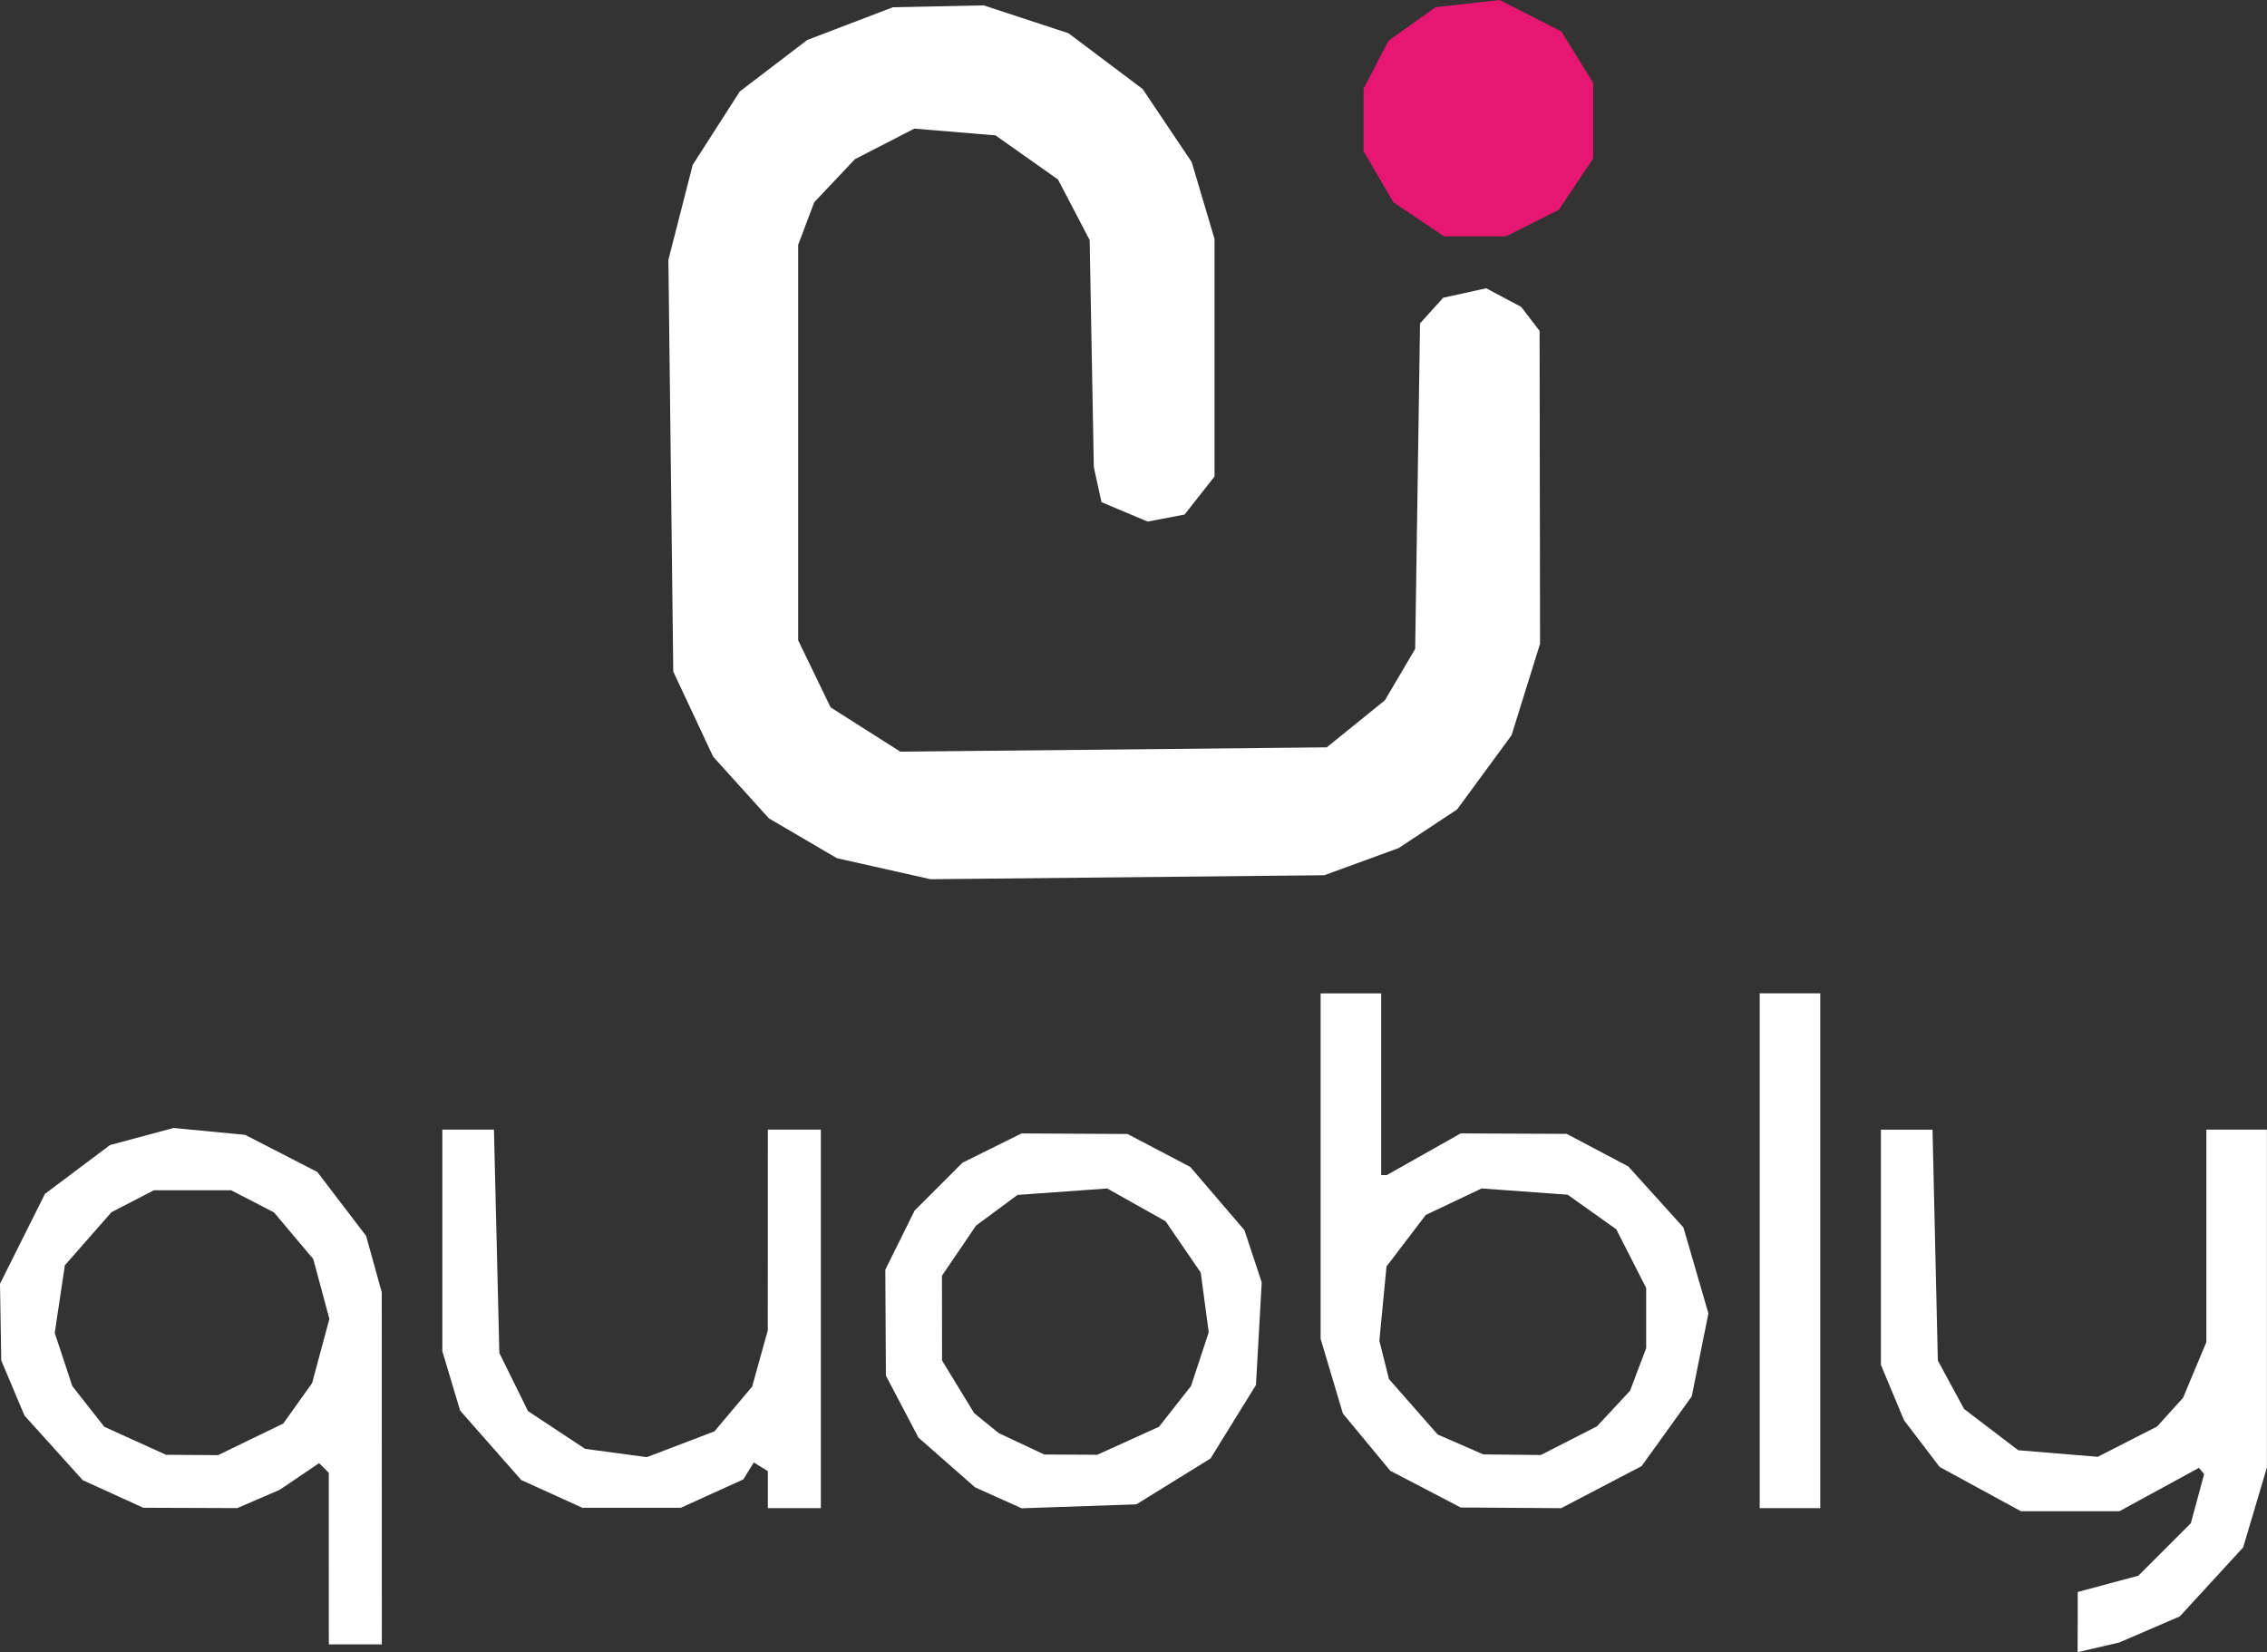 <?xml version="1.0" encoding="UTF-8" standalone="no"?>
<!-- Created with Inkscape (http://www.inkscape.org/) -->

<svg
   width="79.224mm"
   height="57.748mm"
   viewBox="0 0 79.224 57.748"
   version="1.1"
   id="svg1"
   xml:space="preserve"
   inkscape:version="1.4 (e7c3feb100, 2024-10-09)"
   sodipodi:docname="quobly_white.svg"
   xmlns:inkscape="http://www.inkscape.org/namespaces/inkscape"
   xmlns:sodipodi="http://sodipodi.sourceforge.net/DTD/sodipodi-0.dtd"
   xmlns="http://www.w3.org/2000/svg"
   xmlns:svg="http://www.w3.org/2000/svg"><rect x="0" y="0" width="79.224" height="57.748" fill="#333333" stroke="none"/><sodipodi:namedview
     id="namedview1"
     pagecolor="#ffffff"
     bordercolor="#000000"
     borderopacity="0.25"
     inkscape:showpageshadow="2"
     inkscape:pageopacity="0.0"
     inkscape:pagecheckerboard="0"
     inkscape:deskcolor="#d1d1d1"
     inkscape:document-units="mm"
     inkscape:zoom="1.4181518"
     inkscape:cx="190.38864"
     inkscape:cy="0"
     inkscape:window-width="1920"
     inkscape:window-height="1011"
     inkscape:window-x="0"
     inkscape:window-y="0"
     inkscape:window-maximized="1"
     inkscape:current-layer="layer1" /><defs
     id="defs1" /><g
     inkscape:label="Layer 1"
     inkscape:groupmode="layer"
     id="layer1"
     transform="translate(-36.513,-134.938)"><path
       style="fill:#e61771"
       d="m 86.091,142.602 -0.885,-0.596 -0.521,-0.893 -0.521,-0.893 0.001,-1.091 10e-4,-1.091 0.436,-0.839 0.436,-0.839 0.822,-0.585 0.822,-0.585 1.12,-0.126 1.12,-0.126 1.078,0.55 1.078,0.55 0.556,0.899 0.556,0.899 v 1.319 1.319 l -0.601,0.899 -0.601,0.899 -0.921,0.463 -0.921,0.463 -1.085,4.1e-4 -1.085,4.1e-4 z"
       id="path4" /><path
       style="fill:#ffffff"
       d="m 109.122,191.632 v -1.053 l 1.06,-0.285 1.06,-0.285 0.917,-0.917 0.917,-0.917 0.232,-0.858 0.232,-0.858 -0.091,-0.109 -0.091,-0.109 -1.39,0.758 -1.39,0.758 h -1.72 -1.72 l -1.421,-0.774 -1.421,-0.774 -0.621,-0.815 -0.621,-0.815 -0.405,-0.969 -0.405,-0.969 v -4.11 -4.11 h 0.902 0.902 l 0.093,4.035 0.093,4.035 0.459,0.846 0.459,0.846 0.945,0.721 0.945,0.721 1.39,0.115 1.39,0.115 1.038,-0.53 1.038,-0.53 0.453,-0.501 0.453,-0.501 0.407,-0.974 0.407,-0.974 v -3.713 -3.713 h 1.058 1.058 v 5.905 5.905 l -0.415,1.396 -0.415,1.396 -1.107,1.206 -1.107,1.206 -1.058,0.456 -1.058,0.456 -0.728,0.169 -0.728,0.169 z m -61.119,-2.22 v -2.999 l -0.169,-0.169 -0.169,-0.169 -0.691,0.468 -0.691,0.468 -0.74,0.318 -0.74,0.318 -1.641,-0.006 -1.641,-0.006 -1.058,-0.482 -1.058,-0.482 -1.018,-1.129 -1.018,-1.129 -0.406,-0.963 -0.406,-0.963 -0.022,-1.34 -0.022,-1.34 0.785,-1.571 0.785,-1.571 1.136,-0.853 1.136,-0.853 1.111,-0.299 1.111,-0.299 1.251,0.12 1.251,0.12 1.262,0.649 1.262,0.649 0.852,1.117 0.852,1.117 0.274,0.986 0.274,0.986 10e-4,6.152 0.001,6.152 h -0.926 -0.926 z m -2.731,-4.168 1.14,-0.552 0.504,-0.707 0.504,-0.707 0.302,-1.122 0.302,-1.122 -0.282,-1.046 -0.282,-1.046 -0.686,-0.815 -0.686,-0.815 -0.749,-0.387 -0.749,-0.387 h -1.349 -1.349 l -0.741,0.383 -0.741,0.383 -0.815,0.928 -0.815,0.928 -0.177,1.182 -0.177,1.182 0.307,0.929 0.307,0.929 0.559,0.711 0.559,0.711 1.079,0.49 1.079,0.49 0.909,0.006 0.909,0.006 z m 10.526,1.907 -1.069,-0.485 -1.068,-1.213 -1.068,-1.213 -0.311,-1.039 -0.311,-1.039 v -3.872 -3.872 h 0.902 0.902 l 0.094,3.903 0.094,3.903 0.501,1.016 0.501,1.016 0.998,0.66 0.998,0.66 1.079,0.145 1.079,0.145 1.181,-0.451 1.181,-0.451 0.659,-0.783 0.659,-0.783 0.273,-0.984 0.273,-0.984 10e-4,-3.506 0.001,-3.506 h 0.926 0.926 v 6.615 6.615 h -0.926 -0.926 v -0.646 -0.646 l -0.246,-0.152 -0.246,-0.152 -0.183,0.296 -0.183,0.296 -1.092,0.496 -1.092,0.496 h -1.72 -1.72 z m 15.6,0.135 -0.814,-0.368 -0.987,-0.867 -0.987,-0.867 -0.569,-1.083 -0.569,-1.083 -0.01,-1.852 -0.01,-1.852 0.512,-1.033 0.512,-1.033 0.836,-0.836 0.836,-0.836 1.033,-0.512 1.033,-0.512 1.852,0.01 1.852,0.01 1.096,0.576 1.096,0.576 0.947,1.106 0.947,1.106 0.301,0.912 0.301,0.912 -0.101,1.793 -0.101,1.793 -0.794,1.284 -0.794,1.284 -1.295,0.801 -1.295,0.801 -2.005,0.069 -2.005,0.069 z m 4.539,-1.992 1.079,-0.49 0.559,-0.711 0.559,-0.711 0.31,-0.94 0.31,-0.94 -0.14,-1.044 -0.14,-1.044 -0.614,-0.896 -0.614,-0.896 -1.02,-0.573 -1.02,-0.573 -1.568,0.113 -1.568,0.113 -0.724,0.536 -0.724,0.536 -0.595,0.875 -0.595,0.875 9.9e-4,1.482 9.8e-4,1.482 0.562,0.921 0.562,0.921 0.43,0.349 0.43,0.349 0.794,0.373 0.794,0.373 0.926,0.005 0.926,0.005 z m 10.39,1.688 -1.231,-0.641 -0.827,-1 -0.827,-1 -0.389,-1.305 -0.389,-1.305 v -6.037 -6.037 h 1.058 1.058 v 3.175 3.175 h 0.099 0.099 l 1.29,-0.728 1.29,-0.728 1.852,0.008 1.852,0.008 1.076,0.568 1.076,0.568 0.964,1.067 0.964,1.067 0.437,1.502 0.437,1.502 -0.291,1.45 -0.291,1.45 -0.876,1.219 -0.876,1.219 -1.406,0.735 -1.406,0.735 -1.756,-0.012 -1.756,-0.012 z m 5.012,-1.69 0.982,-0.503 0.578,-0.621 0.578,-0.621 0.282,-0.745 0.282,-0.745 v -1.052 -1.052 l -0.523,-1.026 -0.523,-1.026 -0.849,-0.604 -0.849,-0.604 -1.503,-0.109 -1.503,-0.109 -0.976,0.463 -0.976,0.463 -0.686,0.9 -0.686,0.9 -0.125,1.297 -0.125,1.297 0.168,0.671 0.168,0.671 0.851,0.969 0.851,0.969 0.799,0.348 0.799,0.348 1.003,0.01 1.003,0.01 z m 6.67,-6.64 v -8.996 h 1.058 1.058 v 8.996 8.996 h -1.058 -1.058 z m -30.611,-13.352 -1.639,-0.368 -1.188,-0.696 -1.188,-0.696 -0.974,-1.078 -0.974,-1.078 -0.697,-1.487 -0.697,-1.487 -0.085,-7.196 -0.085,-7.196 0.425,-1.659 0.425,-1.659 0.823,-1.283 0.823,-1.283 1.178,-0.899 1.178,-0.899 1.496,-0.572 1.496,-0.572 1.587,-0.033 1.587,-0.033 1.482,0.487 1.482,0.487 1.296,0.975 1.296,0.975 0.857,1.276 0.857,1.276 0.399,1.345 0.399,1.345 v 4.15 4.15 l -0.523,0.665 -0.523,0.665 -0.645,0.123 -0.645,0.123 -0.807,-0.339 -0.807,-0.339 -0.134,-0.612 -0.134,-0.612 -0.073,-3.969 -0.073,-3.969 -0.553,-1.058 -0.553,-1.058 -1.092,-0.771 -1.092,-0.771 -1.418,-0.118 -1.418,-0.118 -1.038,0.534 -1.038,0.534 -0.711,0.752 -0.711,0.752 -0.281,0.745 -0.281,0.745 v 6.911 6.911 l 0.567,1.172 0.567,1.172 1.219,0.774 1.219,0.774 7.45,-0.076 7.45,-0.076 1.016,-0.822 1.016,-0.822 0.529,-0.898 0.529,-0.898 0.085,-5.689 0.085,-5.689 0.405,-0.448 0.405,-0.448 0.751,-0.165 0.751,-0.165 0.611,0.325 0.611,0.325 0.322,0.42 0.322,0.42 0.008,5.467 0.008,5.467 -0.498,1.599 -0.498,1.599 -0.951,1.296 -0.951,1.296 -1.02,0.675 -1.02,0.675 -1.301,0.475 -1.301,0.475 -6.879,0.07 -6.879,0.07 z"
       id="path1" /></g></svg>
